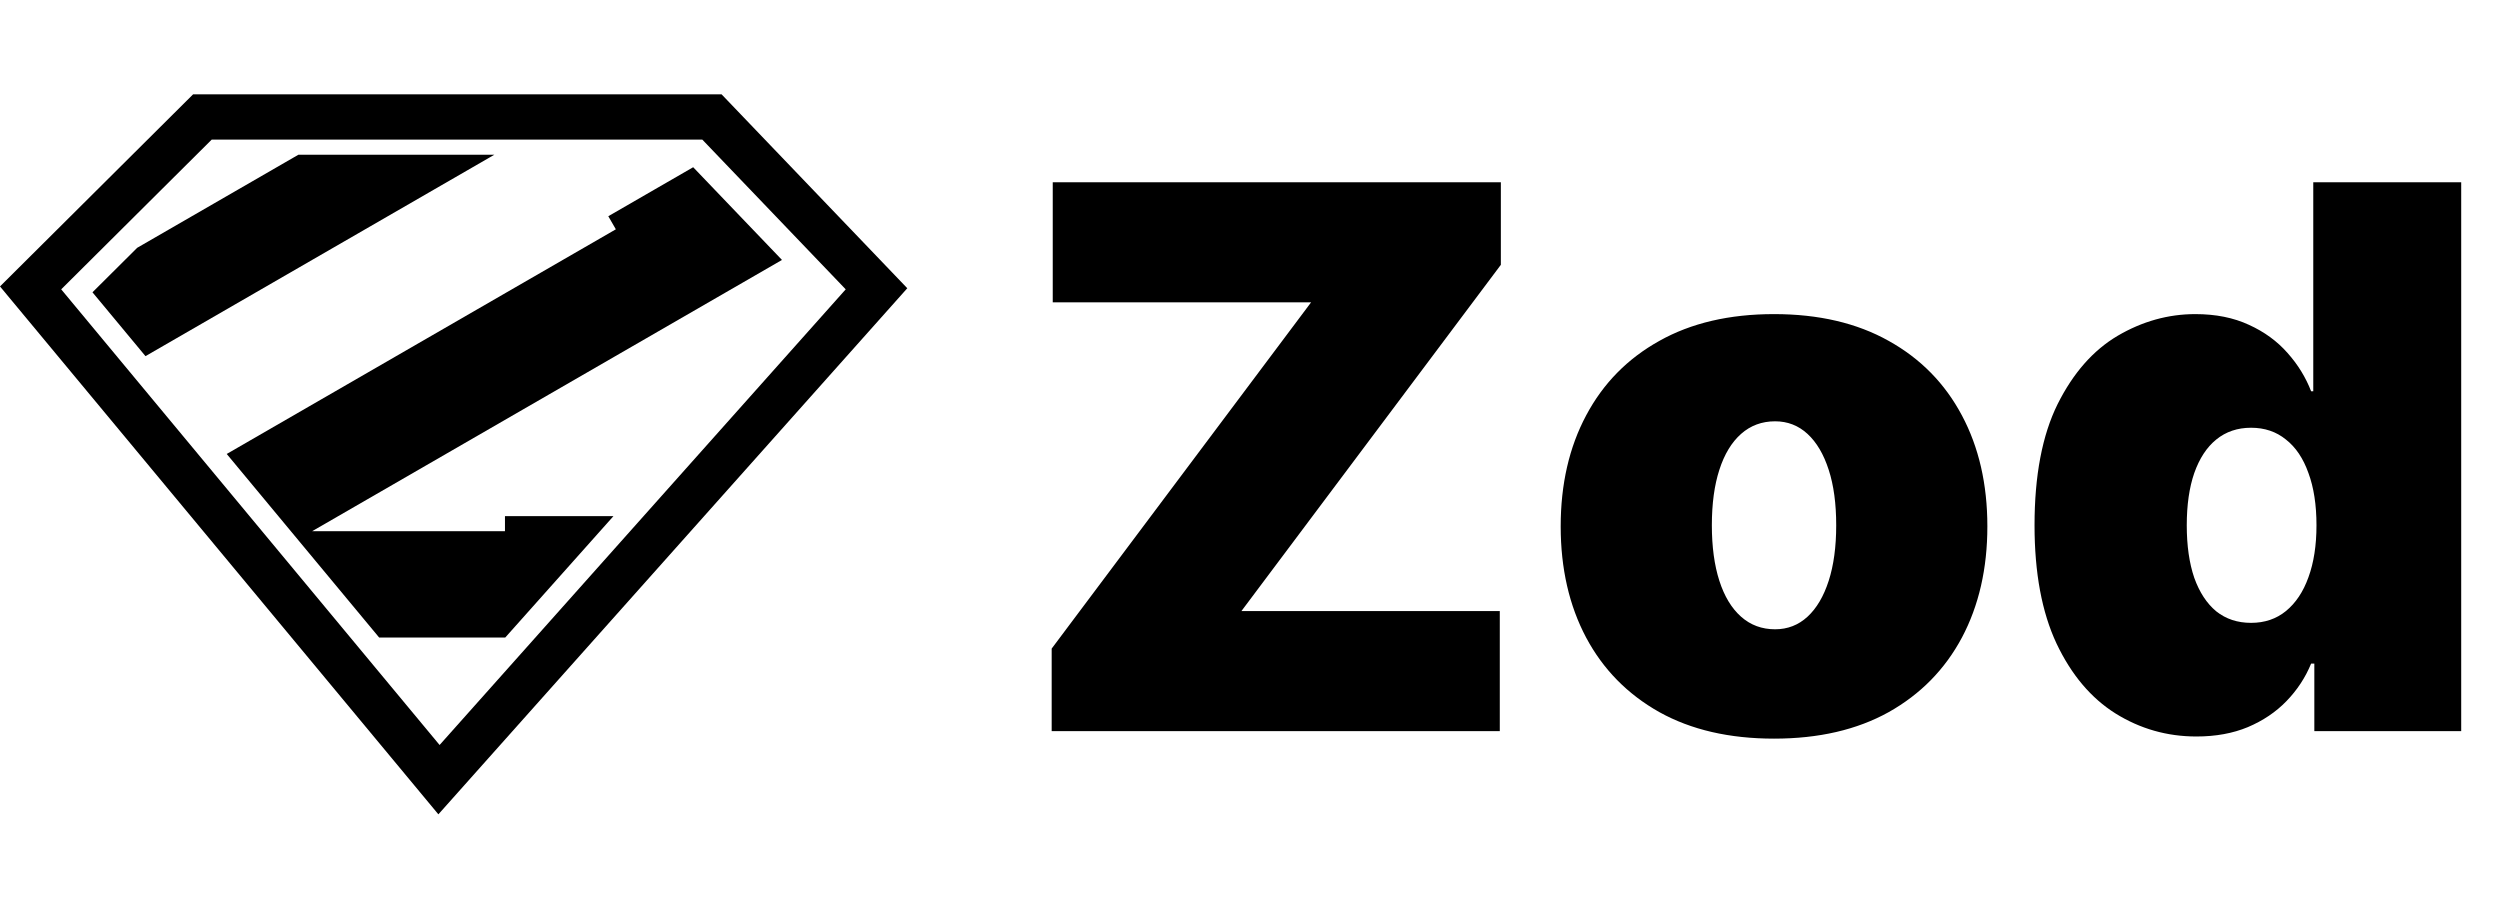 <svg width="424" height="155" viewBox="0 0 424 155" fill="none" xmlns="http://www.w3.org/2000/svg">
<g clip-path="url(#clip0_204_37)">
<path fill-rule="evenodd" clip-rule="evenodd" d="M62.805 19.2L67.712 16.368L68.948 18.51L69.621 18.121L70.244 19.2H62.805ZM23.268 42.027L50.604 26.245H83.837L24.675 60.402L15.683 49.573L23.268 42.027ZM43.26 93.808L44.071 95.213L44.311 95.074L43.26 93.808ZM44.443 95.234V99.955H48.363L44.443 95.234ZM51.229 103.405V108.127H55.15L51.229 103.405ZM64.307 108.127L38.452 76.992L104.448 38.89L103.167 36.672L117.562 28.361L132.623 44.087L52.938 90.093H85.642V87.534H104.043L85.688 108.127H64.307ZM95.125 108.127H99.59V103.117L95.125 108.127ZM102.409 99.955H106.873V94.946L102.409 99.955ZM111.006 90.309H111.521V89.732L111.006 90.309ZM130.867 32.069L127.216 25.745L125.667 26.639L130.867 32.069ZM124.605 25.531L124.07 24.604L123.843 24.735L124.605 25.531Z" fill="black"/>
<path fill-rule="evenodd" clip-rule="evenodd" d="M122.381 16H32.748L0 48.58L74.349 138.111L80.28 131.456L153.876 48.885L122.381 16ZM119.106 23.671L143.433 49.072L74.555 126.351L10.38 49.072L35.913 23.671H119.106Z" fill="black"/>
<path d="M178.364 124V110L222.364 51.273H178.545V30.909H254.545V44.909L210.545 103.636H254.364V124H178.364ZM300.875 125.273C293.299 125.273 286.814 123.773 281.42 120.773C276.027 117.742 271.89 113.53 269.011 108.136C266.133 102.712 264.693 96.424 264.693 89.273C264.693 82.121 266.133 75.849 269.011 70.454C271.89 65.03 276.027 60.818 281.42 57.818C286.814 54.788 293.299 53.273 300.875 53.273C308.451 53.273 314.936 54.788 320.33 57.818C325.723 60.818 329.86 65.03 332.739 70.454C335.617 75.849 337.057 82.121 337.057 89.273C337.057 96.424 335.617 102.712 332.739 108.136C329.86 113.53 325.723 117.742 320.33 120.773C314.936 123.773 308.451 125.273 300.875 125.273ZM301.057 106.727C303.178 106.727 305.011 106.015 306.557 104.591C308.102 103.167 309.299 101.136 310.148 98.5C310.996 95.864 311.42 92.727 311.42 89.091C311.42 85.424 310.996 82.288 310.148 79.682C309.299 77.046 308.102 75.015 306.557 73.591C305.011 72.167 303.178 71.454 301.057 71.454C298.814 71.454 296.89 72.167 295.284 73.591C293.678 75.015 292.451 77.046 291.602 79.682C290.754 82.288 290.33 85.424 290.33 89.091C290.33 92.727 290.754 95.864 291.602 98.5C292.451 101.136 293.678 103.167 295.284 104.591C296.89 106.015 298.814 106.727 301.057 106.727ZM372.511 124.909C367.542 124.909 362.966 123.606 358.784 121C354.633 118.394 351.299 114.439 348.784 109.136C346.299 103.833 345.057 97.151 345.057 89.091C345.057 80.667 346.36 73.818 348.966 68.546C351.602 63.273 354.996 59.409 359.148 56.955C363.33 54.5 367.723 53.273 372.33 53.273C375.784 53.273 378.814 53.879 381.42 55.091C384.027 56.273 386.208 57.864 387.966 59.864C389.723 61.833 391.057 64 391.966 66.364H392.33V30.909H417.42V124H392.511V112.545H391.966C390.996 114.909 389.602 117.03 387.784 118.909C385.996 120.758 383.814 122.227 381.239 123.318C378.693 124.379 375.784 124.909 372.511 124.909ZM381.784 105.636C384.087 105.636 386.057 104.97 387.693 103.636C389.36 102.273 390.633 100.364 391.511 97.909C392.42 95.424 392.875 92.485 392.875 89.091C392.875 85.636 392.42 82.682 391.511 80.227C390.633 77.742 389.36 75.849 387.693 74.546C386.057 73.212 384.087 72.546 381.784 72.546C379.481 72.546 377.511 73.212 375.875 74.546C374.269 75.849 373.027 77.742 372.148 80.227C371.299 82.682 370.875 85.636 370.875 89.091C370.875 92.546 371.299 95.515 372.148 98C373.027 100.455 374.269 102.348 375.875 103.682C377.511 104.985 379.481 105.636 381.784 105.636Z" fill="black"/>
</g>
<defs>
<clipPath id="clip0_204_37">
<rect width="424" height="155" fill="white"/>
</clipPath>
</defs>
</svg>
